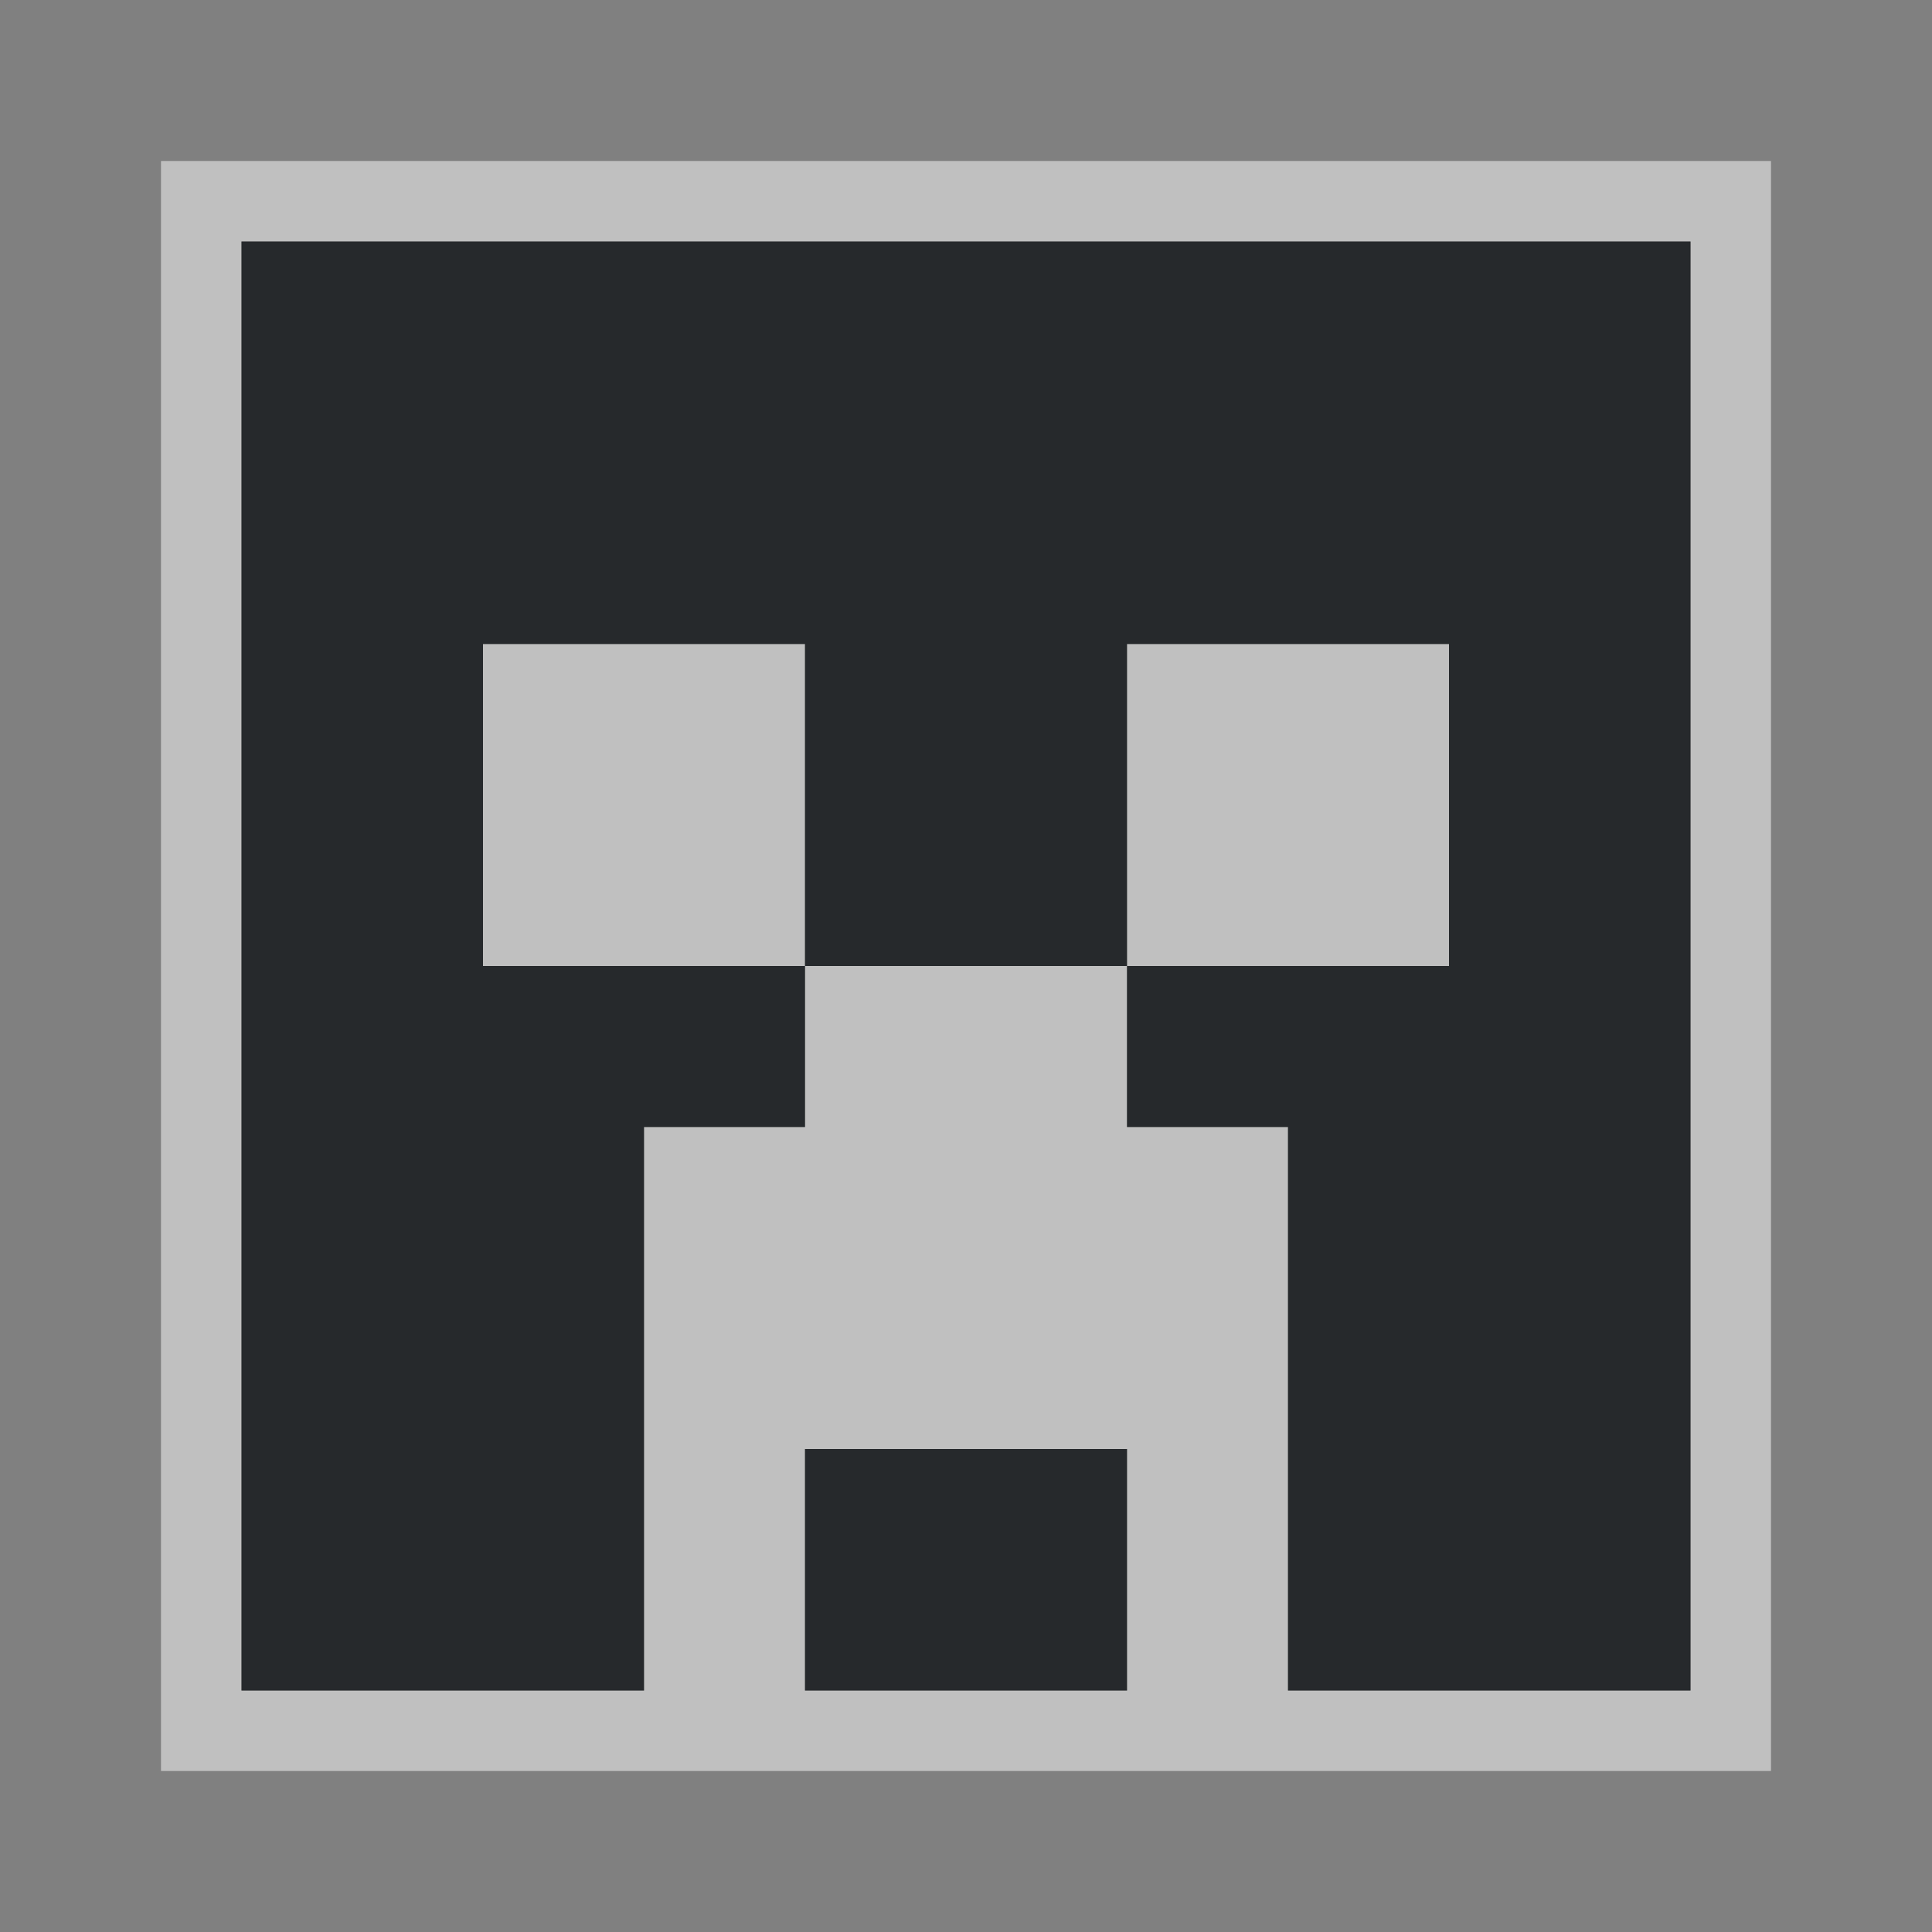 <?xml version="1.0" encoding="UTF-8" standalone="no"?>
<svg
   xmlns:dc="http://purl.org/dc/elements/1.1/"
   xmlns:cc="http://creativecommons.org/ns#"
   xmlns:rdf="http://www.w3.org/1999/02/22-rdf-syntax-ns#"
   xmlns:svg="http://www.w3.org/2000/svg"
   xmlns="http://www.w3.org/2000/svg"
   id="svg2"
   height="24"
   width="24"
   version="1.1">
  <rect width="100%" height="100%" fill="#808080" stroke="none"/>
  <defs
     id="defs4">
    <style
       id="current-color-scheme"
       type="text/css">.ColorScheme-Text {color:#090d11;}.ColorScheme-Background{color:#ffffff;}</style>
  </defs>
  <path
     id="rect3801"
	  class="ColorScheme-Background"
     d="M 2 2 L 2 22 L 22 22 L 22 2 L 2 2 z M 3 3 L 21 3 L 21 21 L 16 21 L 16 14 L 14 14 L 14 12 L 10 12 L 10 14 L 8 14 L 8 21 L 3 21 L 3 3 z M 10 12 L 10 8 L 6 8 L 6 12 L 10 12 z M 14 12 L 18 12 L 18 8 L 14 8 L 14 12 z M 10 18 L 14 18 L 14 21 L 10 21 L 10 18 z "
     style="fill:currentColor;fill-opacity:0.5" />
  <path
	  class="ColorScheme-Text"
     style="fill:currentColor;fill-opacity:0.75"
     d="m 3,3 0,18 5,0 0,-7 2,0 0,-2 -4,0 0,-4 4,0 0,4 4,0 0,-4 4,0 0,4 -4,0 0,2 2,0 0,7 5,0 L 21,3 3,3 z m 7,15 0,3 4,0 0,-3 -4,0 z"
     id="path3198" />
</svg>
